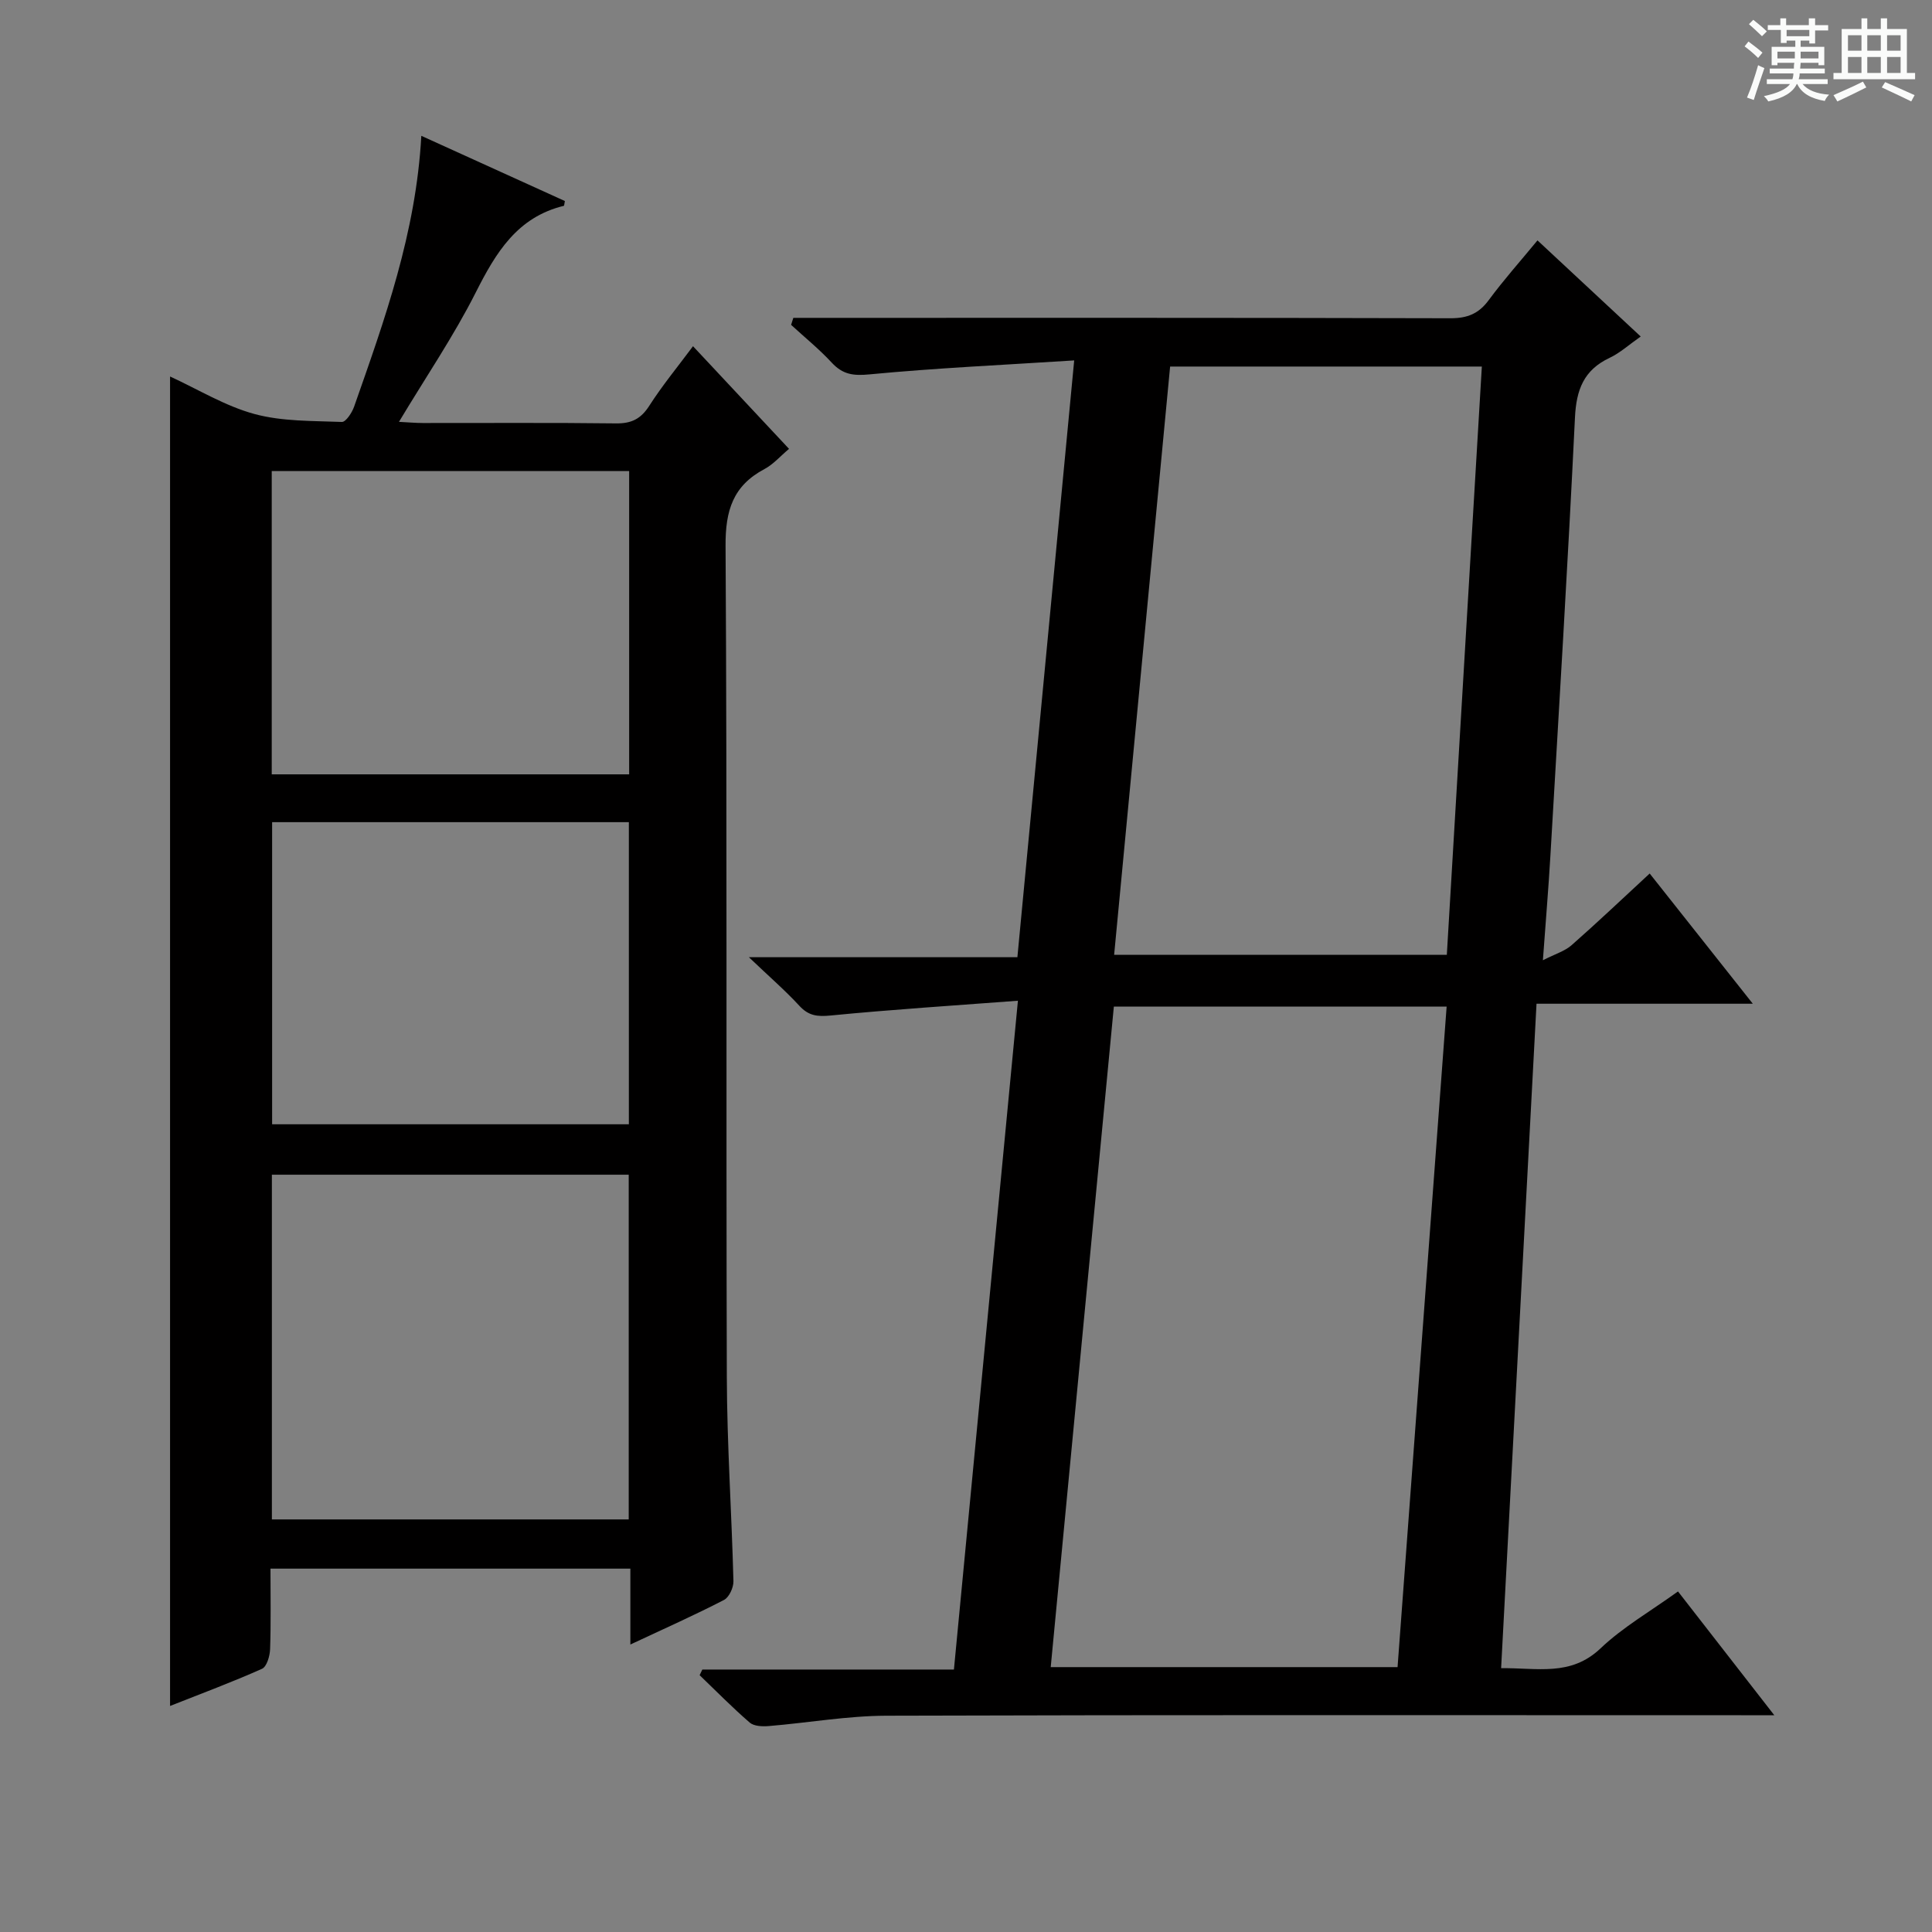 <svg enable-background="new 0 0 400 400" viewBox="0 0 400 400" xmlns="http://www.w3.org/2000/svg"><rect x="0" y="0" width="400" height="400" fill="#808080" stroke="none"/><path d="m361.2 9.6.8-1c.9.7 1.9 1.4 2.9 2.3l-.9 1.1c-1-1-2-1.8-2.8-2.4zm.5 10.6c.9-2.1 1.6-4.3 2.3-6.7.4.2.8.4 1.3.6-.7 2.1-1.5 4.3-2.2 6.6zm.4-15.2.9-.9c1 .8 2 1.6 2.8 2.4l-1 1c-.9-.9-1.8-1.7-2.7-2.5zm12.5-1.2h1.2v1.4h2.7v1.1h-2.7v2.7h-1.2v-.6h-1.8v1.3h4.9v3.8h-1.2v-.5h-3.7c0 .4-.1.9-.1 1.2h5.1v1h-5.2c0 .5-.1.9-.2 1.2h6v1h-5.2c1.1 1.3 2.9 2 5.5 2.2-.4.4-.7.8-.9 1.3-2.9-.5-4.8-1.6-5.7-3.5h-.1c-.8 1.7-2.7 2.9-5.9 3.6-.2-.4-.6-.8-.9-1.1 2.8-.6 4.6-1.4 5.4-2.5h-4.8v-1h5.3c.1-.3.2-.7.2-1.2h-4.9v-1h5c0-.4 0-.8.1-1.2h-3.5v.5h-1.2v-3.8h4.9v-1.3h-1.8v.5h-1.2v-2.7h-2.7v-1h2.6v-1.4h1.2v1.4h4.7v-1.4zm-6.6 8.3h3.6c0-.4 0-.9 0-1.4h-3.6zm1.9-4.6h4.7v-1.3h-4.7zm6.6 3.2h-3.7v1.4h3.7z" fill="#fafbfa"/><path d="m385.3 3.8h1.3v2.2h2.8v-2.2h1.3v2.2h4.1v9.1h1.7v1.3h-16.9v-1.3h1.7v-9.1h4.1v-2.2zm.4 13.1.7 1.2c-1.8.9-3.8 1.9-6 2.9-.2-.4-.5-.8-.8-1.3 2.3-1 4.3-1.9 6.1-2.8zm-3.1-6.4h2.8v-3.2h-2.8zm0 4.6h2.8v-3.3h-2.8zm4-4.6h2.8v-3.2h-2.8zm0 4.6h2.8v-3.3h-2.8zm3.7 1.9c2.1.9 4.1 1.8 6.1 2.7l-.7 1.3c-2.2-1.1-4.2-2-6.1-2.9zm3.2-9.7h-2.8v3.2h2.8zm-2.8 7.8h2.8v-3.3h-2.8z" fill="#fafbfa"/><g fill="#010000"><path d="m210.75 207.19c-13.38 1.01-26.09 1.82-38.77 3.06-2.75.27-4.57.07-6.48-2.01-2.93-3.18-6.22-6.02-10.45-10.06h55.59c3.91-41.14 7.77-81.6 11.76-123.56-14.66.94-28.55 1.57-42.37 2.89-3.39.33-5.56.02-7.83-2.43-2.59-2.8-5.59-5.23-8.41-7.82.15-.48.31-.97.46-1.45h5.56c43.49 0 86.98-.04 130.47.08 3.53.01 5.88-.94 7.96-3.77 3.05-4.14 6.49-7.99 10.08-12.35 7.13 6.64 14.1 13.14 21.37 19.9-2.39 1.67-4.26 3.39-6.46 4.43-5.33 2.52-6.87 6.59-7.15 12.33-1.46 30.23-3.32 60.43-5.08 90.64-.39 6.77-.97 13.53-1.56 21.74 2.59-1.32 4.54-1.89 5.93-3.11 5.37-4.72 10.56-9.66 16.18-14.85 6.95 8.78 13.81 17.44 21.35 26.96-15.33 0-29.8 0-44.78 0-2.46 46.11-4.88 91.55-7.33 137.57 7.49-.1 14.4 1.77 20.58-4.1 4.64-4.41 10.36-7.69 16.04-11.79 6.46 8.3 12.81 16.47 19.94 25.63-3.09 0-4.99 0-6.9 0-58.99 0-117.97-.09-176.96.1-8.1.03-16.19 1.47-24.3 2.14-1.32.11-3.07.05-3.96-.71-3.6-3.11-6.94-6.52-10.38-9.82.19-.39.37-.78.56-1.17h52.09c4.38-45.9 8.73-91.3 13.25-138.47zm6.79 137.97h71.81c3.4-45.74 6.76-91.06 10.16-136.75-23.05 0-45.75 0-68.9 0-4.34 45.44-8.68 90.84-13.07 136.75zm13.13-147.48h68.88c2.42-40.72 4.83-81.13 7.25-121.79-21.73 0-43.06 0-64.54 0-3.87 40.79-7.71 81.11-11.59 121.79z"/><path d="m130.51 340.48c0-5.82 0-10.59 0-15.71-25.02 0-49.57 0-74.51 0 0 5.73.11 11.21-.08 16.68-.05 1.42-.69 3.62-1.68 4.06-6.19 2.76-12.55 5.13-19.03 7.69 0-91.87 0-183.23 0-275.25 5.82 2.67 11.39 6.11 17.45 7.76 5.78 1.57 12.05 1.41 18.12 1.65.82.03 2.09-1.91 2.53-3.15 6.32-18.01 12.82-35.98 13.92-56.09 10.16 4.62 20 9.09 29.72 13.5-.14.73-.14.97-.2.99-9.68 2.35-14.09 9.7-18.25 17.94-4.55 9.01-10.28 17.43-15.9 26.79 1.86.09 3.4.24 4.94.24 13.33.02 26.66-.09 39.99.08 3.22.04 5.17-.94 6.91-3.67 2.68-4.18 5.86-8.04 9.04-12.31 6.65 7.11 13.1 14 19.88 21.25-1.81 1.52-3.26 3.21-5.08 4.18-6.52 3.45-8.11 8.59-8.06 15.9.34 57.32.09 114.65.26 171.98.04 14.13 1.01 28.25 1.37 42.38.03 1.32-.89 3.34-1.97 3.89-6.01 3.11-12.22 5.87-19.37 9.22zm-74.22-97.27v71.37h73.88c0-23.85 0-47.54 0-71.37-24.73 0-49.04 0-73.88 0zm73.97-82.89c0-21.19 0-41.91 0-62.8-24.85 0-49.37 0-74 0v62.8zm-73.92 9.9v62.55h73.86c0-20.96 0-41.68 0-62.55-24.7 0-49.02 0-73.86 0z"/></g></svg>